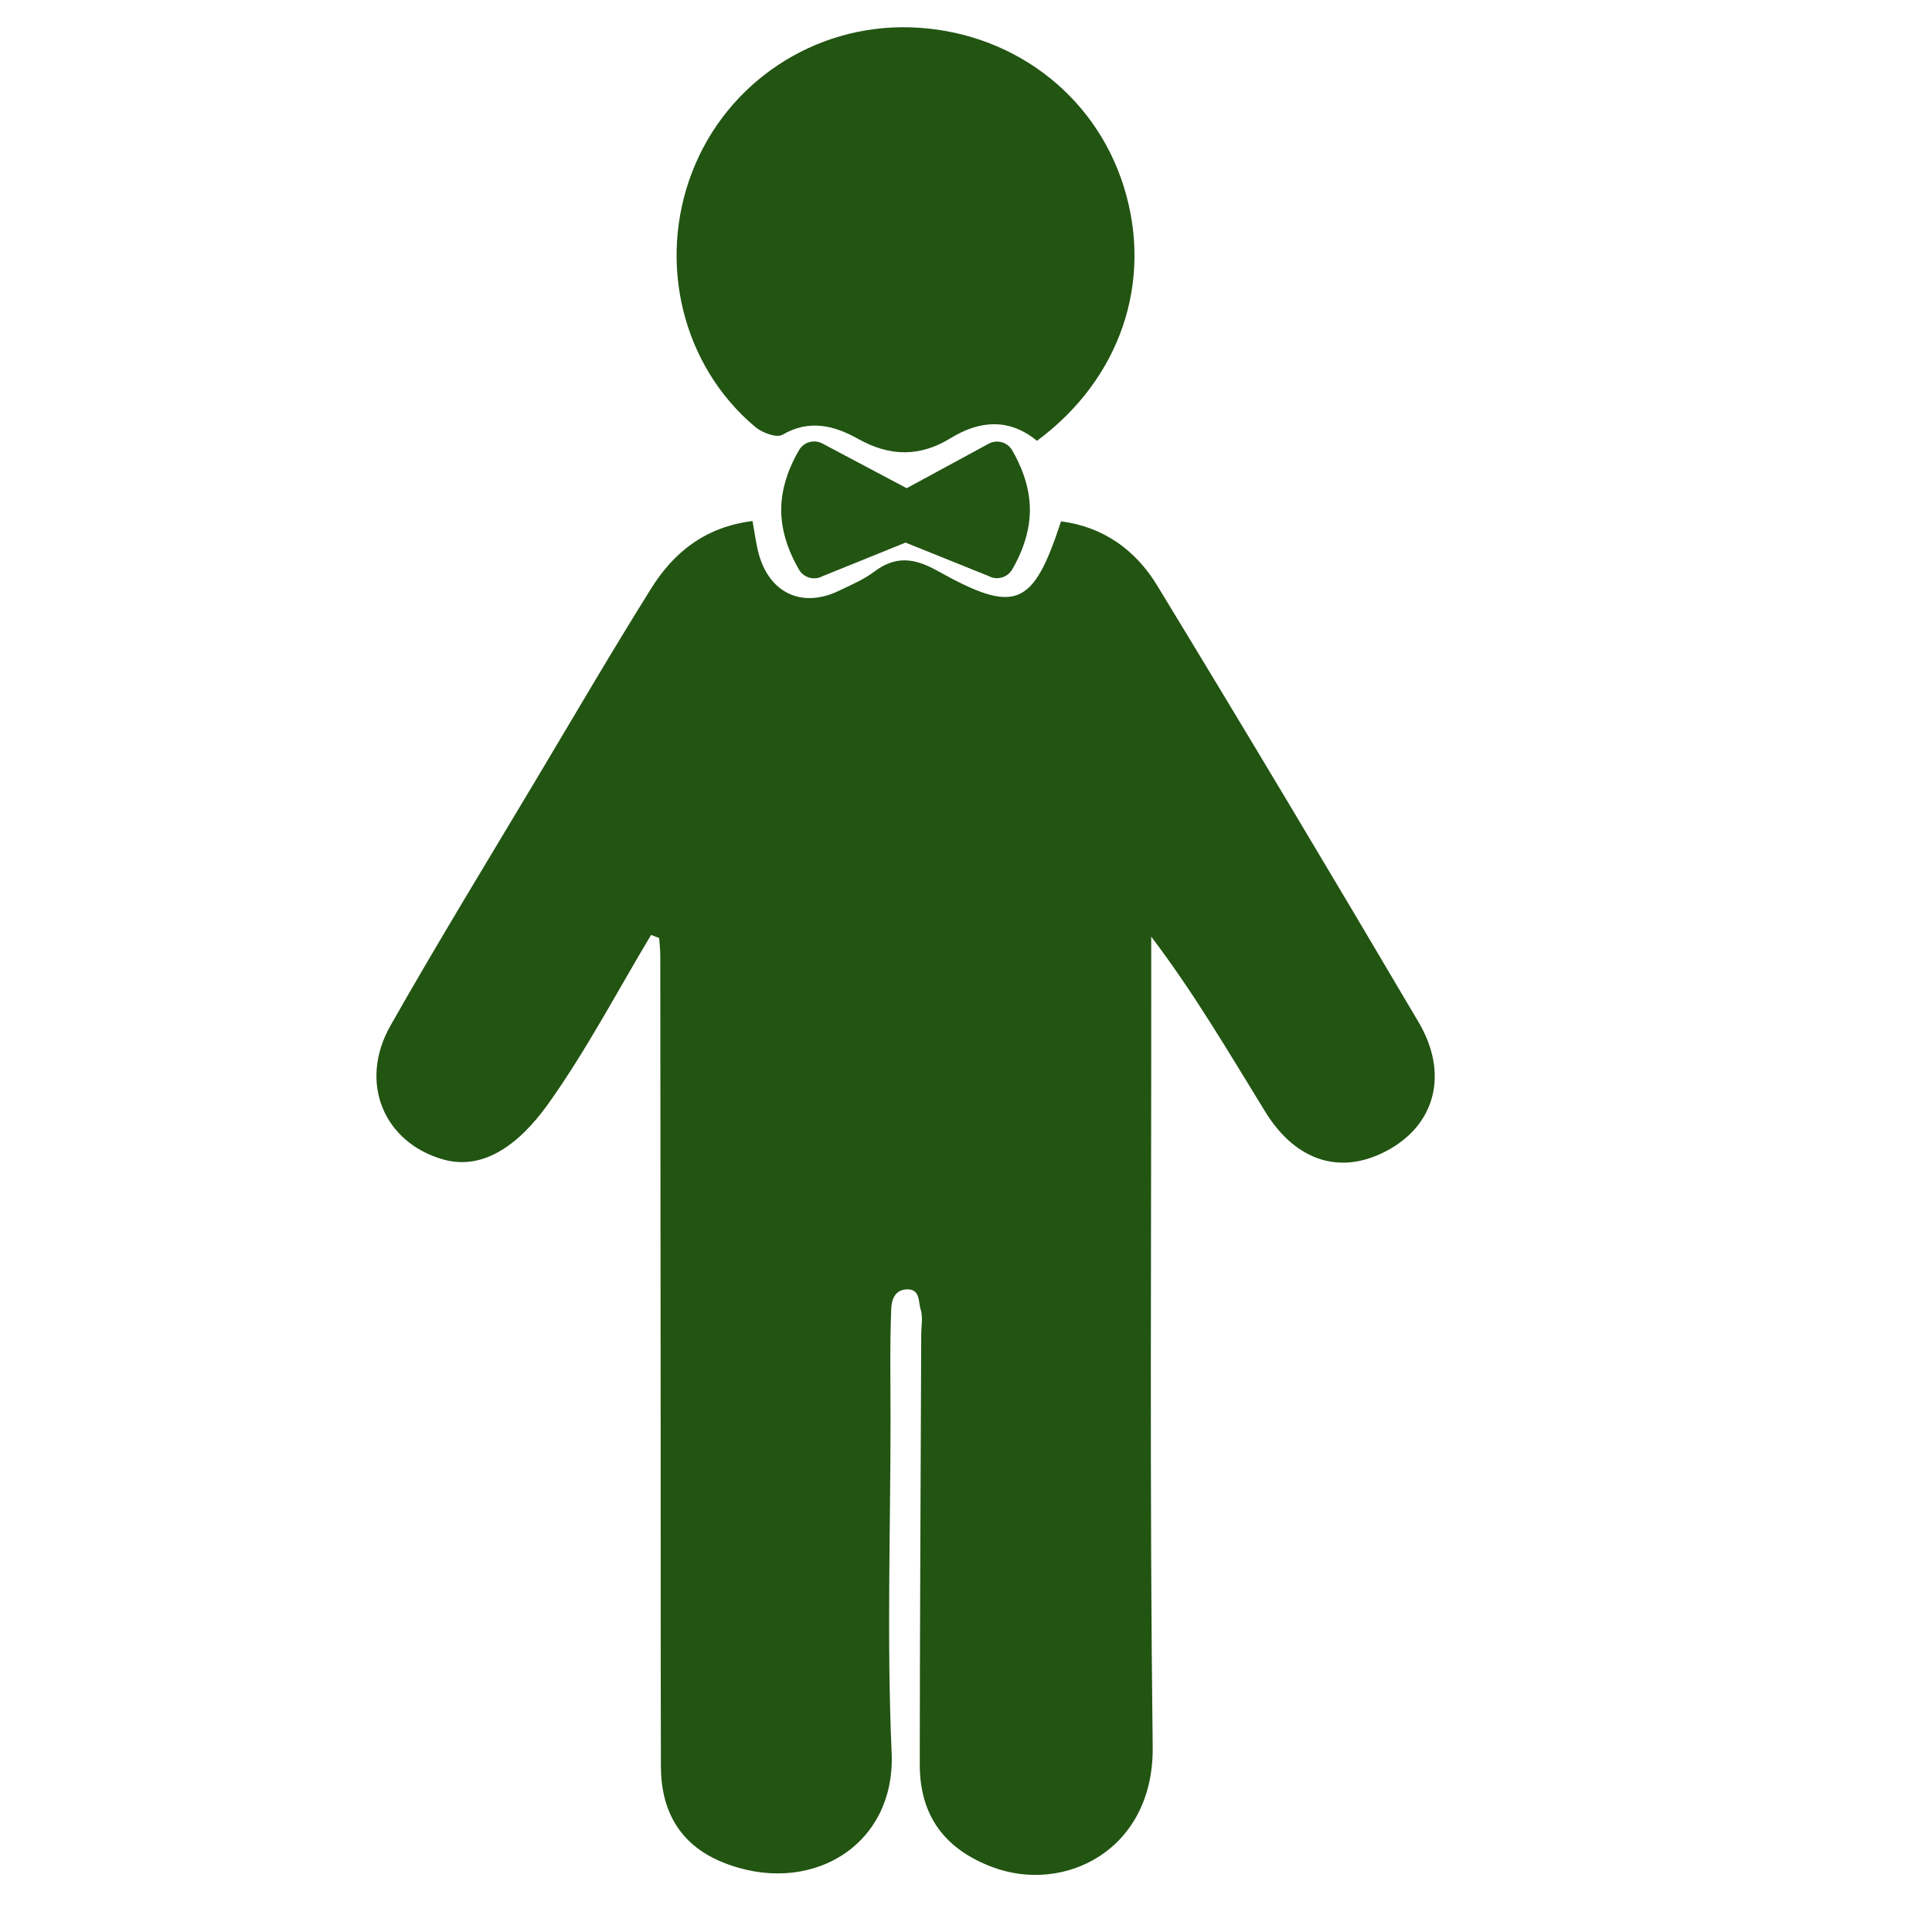 <?xml version="1.0" encoding="utf-8"?>
<!-- Generator: Adobe Illustrator 16.0.0, SVG Export Plug-In . SVG Version: 6.00 Build 0)  -->
<!DOCTYPE svg PUBLIC "-//W3C//DTD SVG 1.1//EN" "http://www.w3.org/Graphics/SVG/1.1/DTD/svg11.dtd">
<svg version="1.1" id="Layer_1" xmlns="http://www.w3.org/2000/svg" xmlns:xlink="http://www.w3.org/1999/xlink" x="0px" y="0px"
	 width="1000px" height="1000px" viewBox="0 0 1000 1000" enable-background="new 0 0 1000 1000" xml:space="preserve">
<path fill="#225412" fill-rule="evenodd" clip-rule="evenodd" d="M336.995,483.924c-17.48,29.133-33.32,59.418-52.943,87.027
	c-16.389,23.075-34.974,34.744-54.622,29.188c-30.743-8.681-44.029-39.834-27.299-69.314
	c24.622-43.409,50.714-85.986,76.279-128.854c19.431-32.576,38.582-65.323,58.685-97.465c11.722-18.75,28.081-31.795,52.4-34.821
	c1.277,6.778,1.874,12.318,3.397,17.589c5.773,20.002,22.541,27.515,41.244,18.554c6.26-3.009,12.836-5.771,18.322-9.904
	c11.143-8.389,20.801-7.149,32.809-0.441c40.408,22.587,49.399,18.757,63.916-25.628c22.023,2.824,38.65,14.95,49.693,33.08
	c45.677,75.051,90.773,150.464,135.39,226.156c15.459,26.216,8.837,52.03-14.702,65.57c-24.305,14.007-48.394,7.228-64.642-19.173
	c-18.688-30.334-36.632-61.131-59.049-90.674c0,7.97-0.008,15.948,0,23.911c0.086,131.791-0.874,263.567,0.76,395.329
	c0.672,53.716-45.795,76.372-83.037,62.321c-24.258-9.132-37.551-26.199-37.529-53.16c0.046-74.112,0.489-148.241,0.758-222.355
	c0.017-4.44,0.991-9.208-0.317-13.2c-1.252-3.838-0.084-10.74-7.481-10.276c-6.477,0.403-7.591,6.529-7.722,9.935
	c-0.767,18.959-0.364,37.947-0.364,56.936c-0.007,57.649-1.982,115.388,0.571,172.944c2.176,48.948-43.222,74.948-87.839,56.563
	c-21.798-8.991-31.517-26.418-31.586-49.414c-0.162-57.013-0.086-114.025-0.125-171.055c-0.045-82.965-0.108-165.916-0.202-248.881
	c-0.007-2.979-0.377-5.951-0.586-8.922C339.78,484.97,338.388,484.443,336.995,483.924z"/>
<path fill="#225412" fill-rule="evenodd" clip-rule="evenodd" d="M536.733,228.163c-14.083-11.621-29.396-10.794-44.693-1.37
	c-15.872,9.773-31.478,9.557-47.704,0.464c-12.474-6.986-25.318-10.383-39.379-2.212c-2.964,1.725-10.391-1.022-13.897-3.948
	c-37.908-31.633-50.978-85.479-32.678-132.387c17.992-46.134,62.941-75.932,112.455-74.563
	c51.867,1.439,95.71,34.055,110.837,82.462C597.003,145.646,580.036,196.151,536.733,228.163z"/>
<path fill="#225412" d="M425.655,298.278l43.054-17.435l43.023,17.323c4.303,2.333,9.684,0.838,12.158-3.384c4.07-6.939,9.182-18.18,9.182-30.861
	c0-12.687-5.109-23.927-9.18-30.867c-2.477-4.227-7.854-5.719-12.16-3.383l-42.429,23.021l-43.648-23.133
	c-4.29-2.272-9.611-0.772-12.073,3.411c-4.081,6.934-9.235,18.214-9.235,30.952c0,12.732,5.156,24.012,9.235,30.945
	C416.048,299.055,421.361,300.553,425.655,298.278z"/>
</svg>
